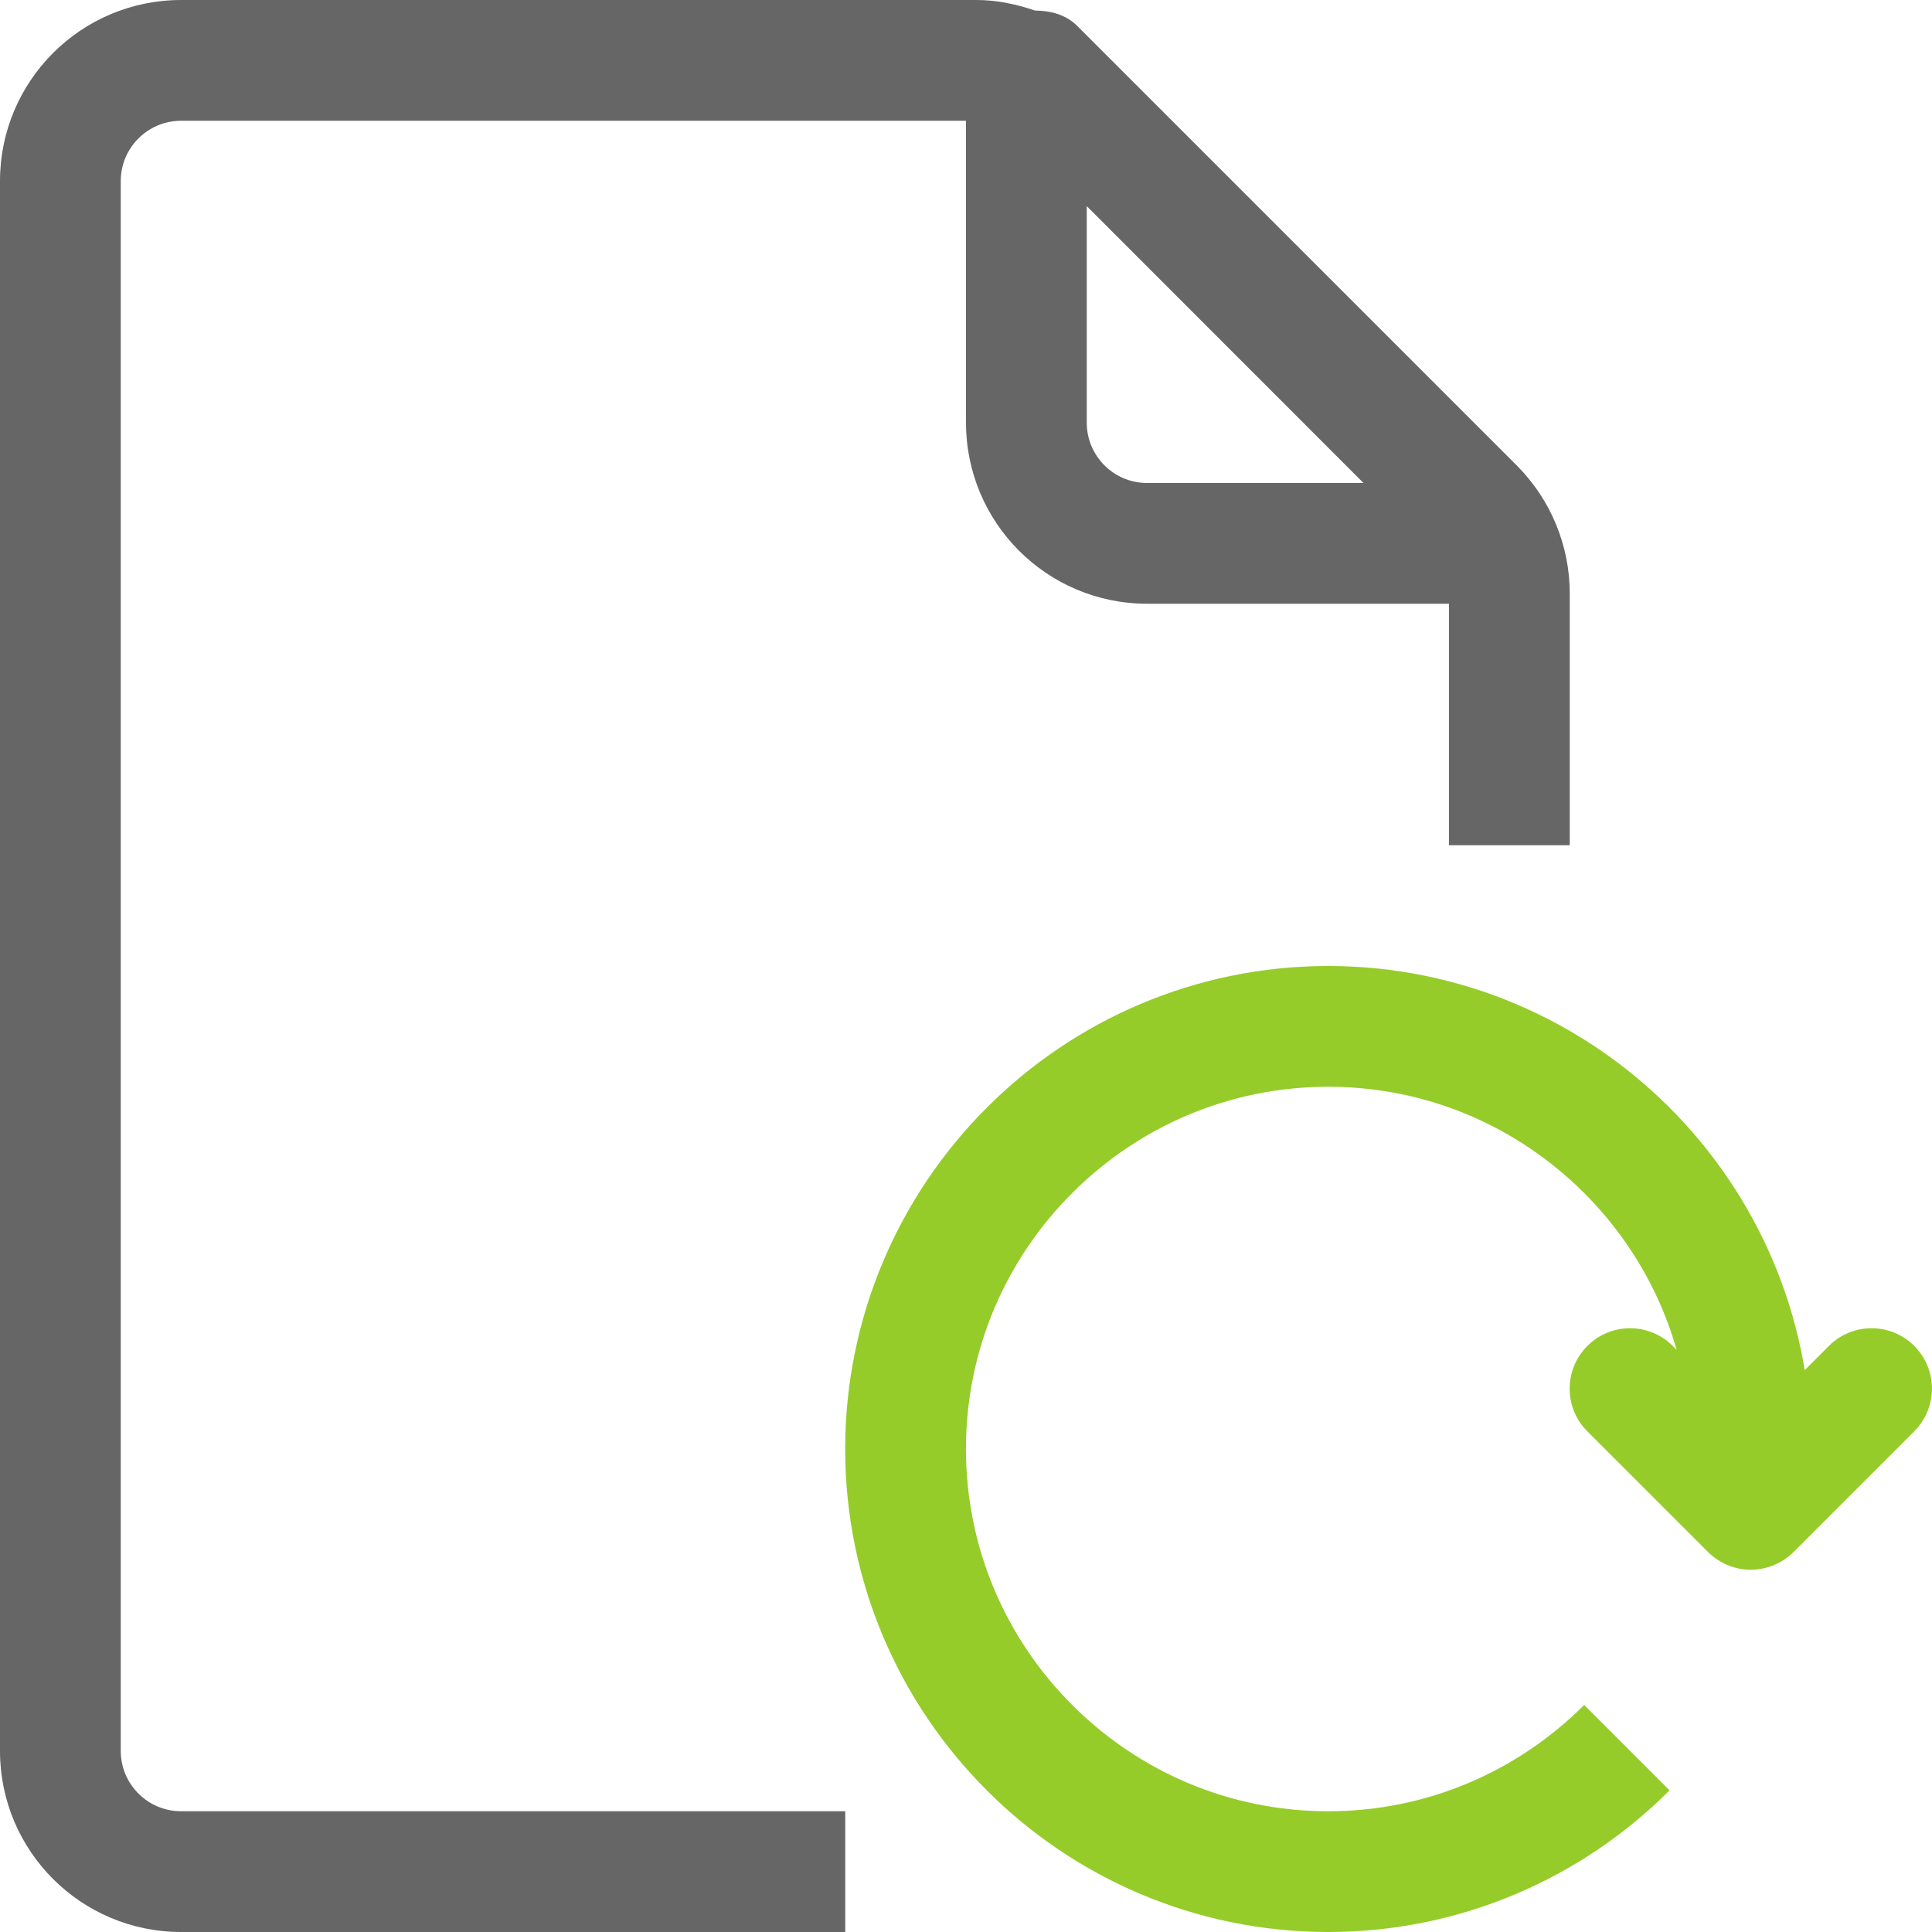 <?xml version="1.0" encoding="iso-8859-1"?>
<!-- Generator: Adobe Illustrator 19.2.1, SVG Export Plug-In . SVG Version: 6.00 Build 0)  -->
<svg version="1.1" xmlns="http://www.w3.org/2000/svg" xmlns:xlink="http://www.w3.org/1999/xlink" x="0px" y="0px"
	 viewBox="0 0 32 32" style="enable-background:new 0 0 32 32;" xml:space="preserve">
<g id="Layer_19">
	<path style="fill:#95CC29;" d="M26.291,23.707l2,2C28.478,25.893,28.735,26,28.999,26c0.263,0,0.521-0.107,0.707-0.293l2-2
		c0.391-0.391,0.391-1.024,0-1.414c-0.391-0.391-1.024-0.391-1.414,0l-1.293,1.293l-1.293-1.293c-0.391-0.391-1.024-0.391-1.414,0
		C25.901,22.683,25.901,23.317,26.291,23.707L26.291,23.707z"/>
	<path style="fill:#95CC29;" d="M26.239,28.24C25.145,29.332,23.65,30,21.999,30c-1.656,0-3.15-0.671-4.24-1.76
		c-1.089-1.09-1.759-2.585-1.76-4.24c0-1.656,0.671-3.15,1.76-4.24c1.09-1.089,2.585-1.759,4.24-1.76c1.656,0,3.15,0.671,4.24,1.76
		c1.089,1.09,1.759,2.585,1.76,4.24c0,0.265-0.017,0.535-0.053,0.809l1.983,0.259c0.047-0.36,0.07-0.716,0.07-1.068
		c0-2.204-0.899-4.209-2.346-5.654C26.208,16.899,24.202,16,21.999,16c-2.204,0-4.209,0.899-5.654,2.346
		c-1.446,1.445-2.346,3.451-2.346,5.654c0,2.204,0.899,4.209,2.346,5.654C17.789,31.101,19.795,32,21.999,32
		c2.198,0,4.205-0.895,5.654-2.346L26.239,28.24L26.239,28.24z"/>
	<path style="fill:#666666;" d="M2.999,32H14v-2H2.999C2.447,29.999,2,29.552,2,29V3c0-0.552,0.447-0.999,0.999-1H16v5
		c0,1.657,1.341,2.999,2.999,3H24v4h2V9.829c0-0.796-0.317-1.558-0.879-2.121c0,0,0,0-0.001-0.001L17.843,0.43
		c-0.189-0.189-0.442-0.253-0.7-0.255C16.832,0.068,16.506,0,16.17,0H2.999C1.341,0.001,0,1.343,0,3v26
		C0,30.657,1.341,31.999,2.999,32z M18,3.414L22.584,8h-3.586C18.447,7.999,18,7.552,18,7V3.414z"/>
	<rect style="fill:none;" width="32" height="32"/>
</g>
<g id="Layer_1">
</g>
</svg>
